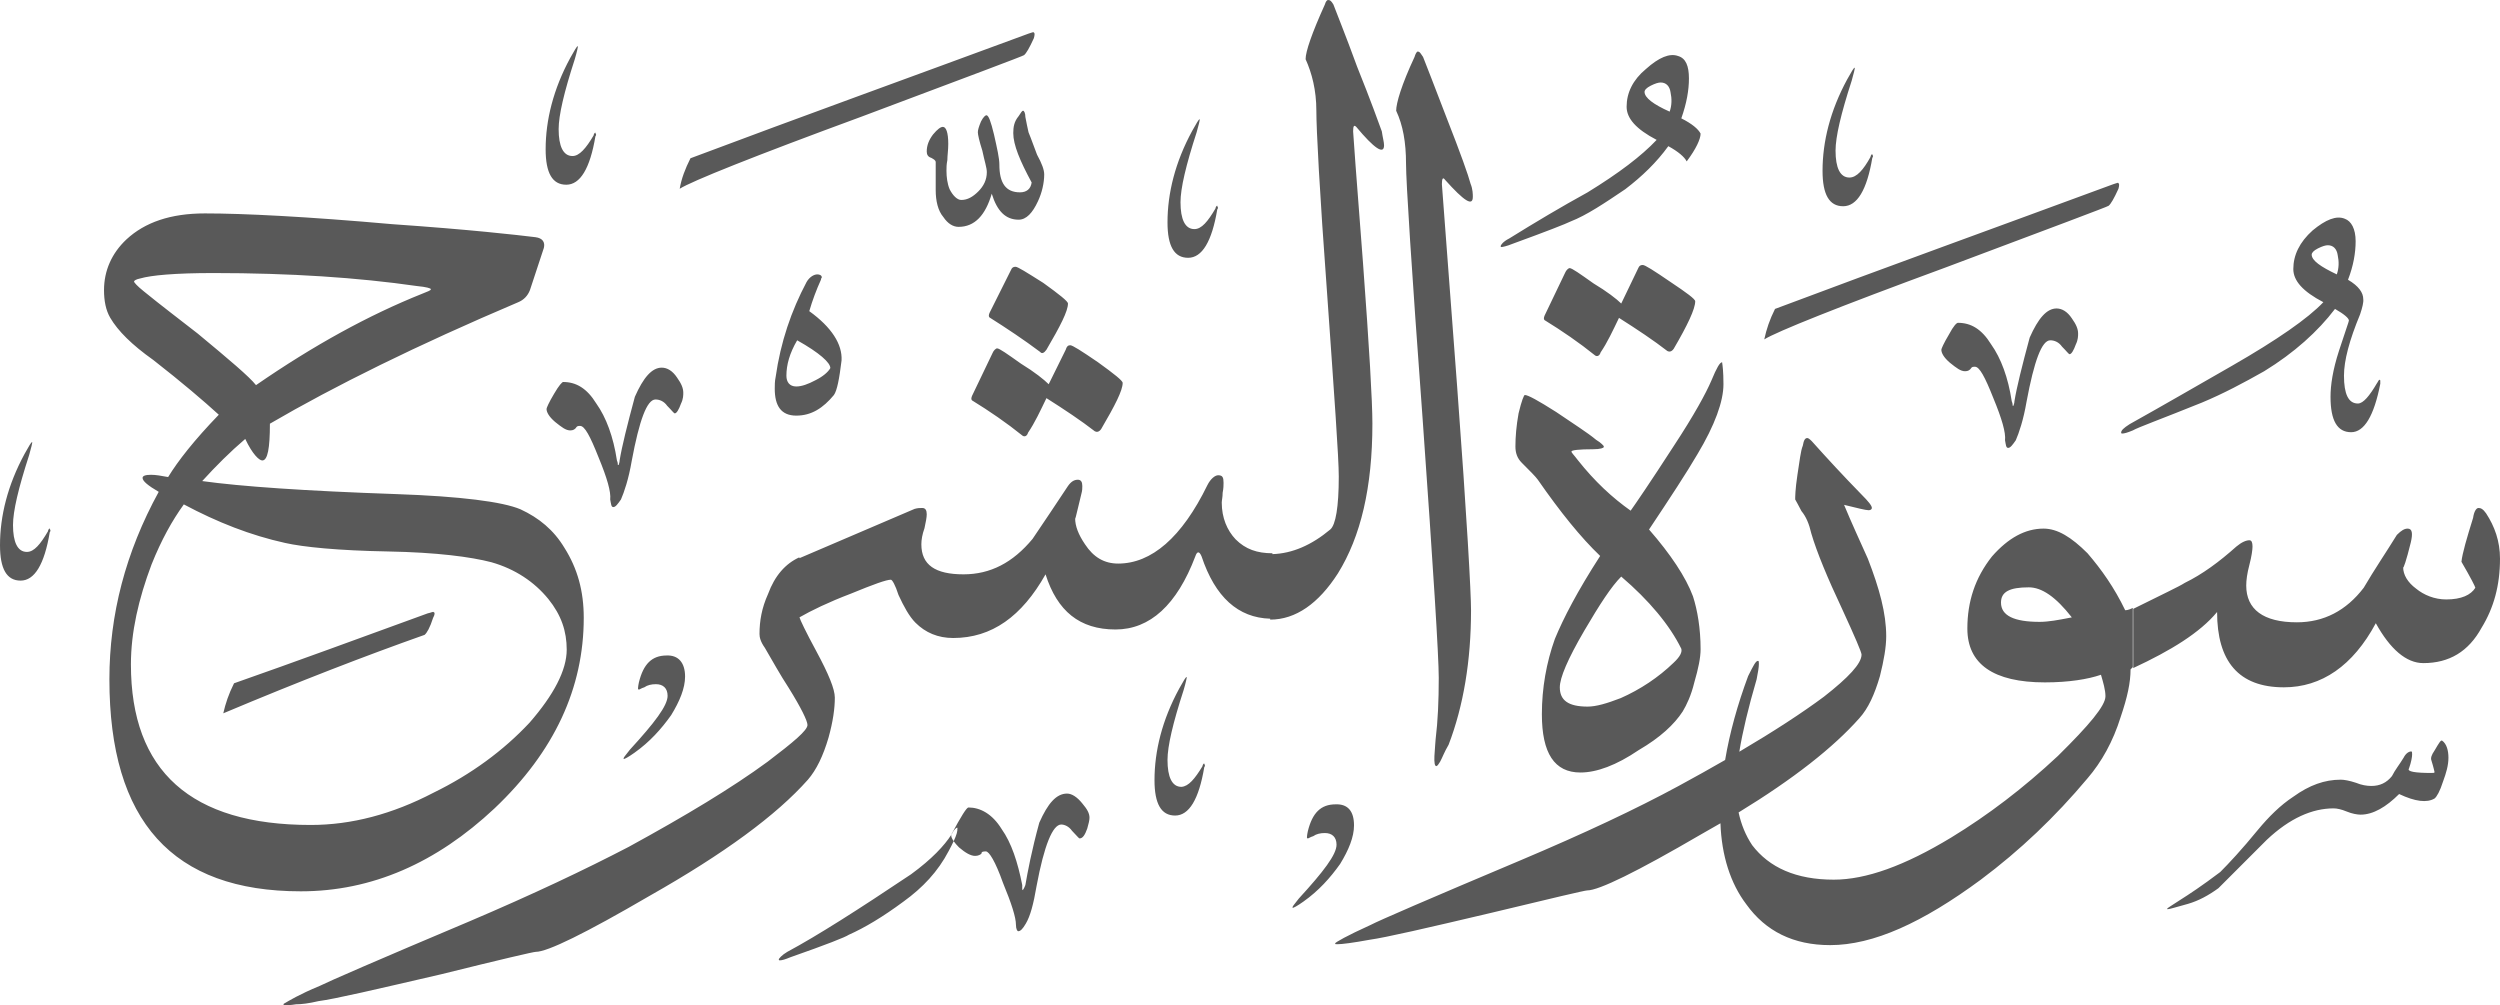 <?xml version="1.0" encoding="utf-8"?>
<svg width="557.6px" height="224.2px" viewBox="0 0 557.6 224.2" version="1.1" xmlns:xlink="http://www.w3.org/1999/xlink" xmlns="http://www.w3.org/2000/svg">
  <defs>
    <path d="M557.6 0L557.6 0L557.6 224.2L0 224.2L0 0L557.6 0Z" id="path_1" />
    <clipPath id="clip_1">
      <use xlink:href="#path_1" clip-rule="evenodd" fill-rule="evenodd" />
    </clipPath>
  </defs>
  <g id="Surah_94_of_114_(modified)">
    <path d="M557.6 0L557.6 0L557.6 224.2L0 224.2L0 0L557.6 0Z" id="Surah_94_of_114_(modified)" fill="none" stroke="none" />
    <path d="M306.1 94.5C306.1 108.7 303.5 119.7 298.4 127.9C294.1 134.6 289 138.2 283.3 138.2L283.3 137.993C276.161 137.789 271.03 133.189 268 124.1C267.5 122.9 267 122.9 266.6 124.1C262.5 134.9 256.5 140.4 248.8 140.4C240.8 140.4 235.8 136.3 233.2 128.1C227.9 137.5 221.2 142.3 212.6 142.3C209.2 142.3 206.4 141.1 204.2 138.9C202.8 137.5 201.6 135.3 200.4 132.7C199.7 130.5 199 129.3 198.7 129.3C197.7 129.3 194.9 130.3 189.8 132.4C184.81 134.296 180.916 136.192 178.316 137.691C178.466 138.257 179.673 140.82 182.1 145.3C184.8 150.3 186.2 153.7 186.2 155.6C186.2 158 185.8 160.9 184.8 164.5C183.6 168.6 182.1 171.7 180.2 173.9C173.2 181.8 161.5 190.4 144.9 199.8C130.5 208.2 122.1 212.3 119.5 212.3C119 212.3 112.1 213.9 98.4 217.3C83.7 220.7 74.8 222.8 71 223.3C68.9 223.8 67.2 224 66 224C64.8 224.2 64.1 224.2 63.6 224.2C63.1 224.2 63.1 223.9 63.6 223.7C64.3 223.3 66.7 221.8 71.3 219.9C73.3 218.9 84.3 214.1 104.7 205.5C118.8 199.5 130.6 193.9 140.2 188.9C153 181.9 163.3 175.7 171.2 169.9C177 165.5 180.1 162.9 180.1 161.7C180.1 160.8 178.7 157.9 175.9 153.4C174 150.5 172.3 147.4 170.6 144.5C169.6 143.1 169.4 142.1 169.4 141.4C169.4 138.5 169.9 135.6 171.3 132.5C172.8 128.4 175.2 125.7 178.3 124.3L178.3 124.5L204 113.5C204.7 113.3 205.2 113.3 205.7 113.3C206.4 113.3 206.7 113.8 206.7 114.7C206.7 115.4 206.5 116.4 206.2 117.8C205.7 119.2 205.5 120.4 205.5 121.4C205.5 126 208.6 128.1 214.9 128.1C220.9 128.1 225.9 125.5 230.3 120.2C232.9 116.4 235.6 112.3 238.2 108.4C238.9 107.4 239.6 107 240.4 107C241.1 107 241.4 107.5 241.4 108.4C241.4 108.9 241.4 109.4 241.2 110.1C240.893 111.357 240.643 112.406 240.444 113.244L240.444 113.244L240.444 113.245L240.443 113.245L240.443 113.246C239.992 115.14 239.8 115.947 239.8 115.6C239.8 117.3 240.5 119.2 242 121.4C243.9 124.3 246.3 125.7 249.4 125.7C256.8 125.7 263.6 119.9 269.3 108.2C270 106.8 271 106 271.7 106C272.7 106 272.9 106.5 272.9 107.7C272.9 108.2 272.9 108.9 272.7 109.9C272.7 110.9 272.5 111.6 272.5 112.1C272.5 115.5 273.7 118.3 275.6 120.3C277.8 122.5 280.4 123.4 283.8 123.4L283.8 123.592C288.226 123.46 292.556 121.569 296.7 118.1C297.9 117.1 298.6 113.1 298.6 106.3C298.6 102 297.6 88.3 296 65.5C294.3 42.5 293.6 28.8 293.6 24.7C293.6 20.1 292.6 16.3 291.2 13.2C291.2 11.5 292.6 7.4 295.5 1C295.7 0.3 296 0 296.2 0C296.7 0 296.9 0.2 297.4 1C298.1 2.9 300 7.5 302.7 14.9C305.8 22.6 307.5 27.4 308.2 29.3C308.4 30.7 308.7 31.7 308.7 32.4C308.7 34.6 306.5 33.1 302.5 28.3C302 27.8 301.8 28.1 301.8 29.3C301.8 29.5 302.5 39.4 304 58.6C305.4 77.5 306.1 89.5 306.1 94.5ZM154 35.3C178.2 26.2 203.4 17.1 229.4 7.5C229.602 7.442 229.788 7.376 229.949 7.319C230.347 7.177 230.6 7.087 230.6 7.3C230.8 7.3 230.8 7.8 230.6 8.5C229.6 10.7 228.9 11.9 228.4 12.3C228.2 12.5 215.9 17.1 192.2 26C168 34.9 154.3 40.4 151.6 42.1C152 39.8 152.8 37.7 154 35.3ZM132.4 30.2C132.4 30 132.6 29.7 132.6 29.7C132.709 29.591 132.759 29.541 132.781 29.551C132.8 29.56 132.8 29.609 132.8 29.7C133 29.9 133 30.2 132.8 30.4C131.6 37.6 129.4 41.2 126.3 41.2C123.2 41.2 121.7 38.6 121.7 33.3C121.7 26.8 123.4 19.9 127.2 12.9C128.2 11.2 128.6 10.3 128.9 10.3C128.9 10.5 128.7 11.5 128.2 13.2C125.8 20.6 124.6 25.7 124.6 28.8C124.6 32.6 125.6 34.8 127.7 34.8C129.2 34.8 130.7 33.1 132.4 30.2ZM313.6 36.5C313.6 31.7 312.9 27.9 311.4 24.7C311.4 23 312.6 18.9 315.5 12.7C315.7 12 316 11.5 316.2 11.5C316.7 11.5 316.9 12 317.4 12.7C318.1 14.4 319.8 18.9 322.7 26.4C325.8 34.3 327.5 39.1 328 41C328.5 42.2 328.5 43.4 328.5 43.9C328.5 46.1 326.6 44.9 322.3 40.1C321.8 39.4 321.6 39.9 321.6 41.1C321.6 41.6 322.8 56.5 325 86.2C327.2 115.7 328.1 132.3 328.1 136.1C328.1 147.4 326.4 157.5 323.1 166.1C322.1 167.8 321.7 169 321.2 169.9C320.5 171.1 320.2 171.1 320 170.4C319.829 169.546 319.95 168.035 320.114 165.993C320.142 165.644 320.171 165.279 320.2 164.9C320.7 160.8 320.9 156.3 320.9 151.2C320.9 146.4 319.7 127.2 317.3 93.4C314.8 59.5 313.6 40.5 313.6 36.5ZM362.8 23.8C362.8 26.4 364.9 28.8 369.5 31.2C366.1 34.8 361.1 38.6 354.1 42.9C348.1 46.2 342.4 49.6 336.6 53.2C335.2 53.9 334.7 54.7 334.7 54.9C334.7 54.9 334.7 55.1 334.9 55.1C335.1 55.1 336.1 54.9 337.3 54.4C345 51.6 349.3 49.9 350.3 49.4C353.9 48 357.9 45.3 362.5 42.2C366.3 39.3 369.5 36.2 372.1 32.6C374.3 33.8 375.7 35 376.2 36C378.3 33.2 379.3 31 379.3 29.8C378.8 28.8 377.4 27.6 375 26.4C376.2 23 376.7 20.1 376.7 17.5C376.7 14.7 376 13 374.3 12.5C372.4 11.8 370 12.8 367.1 15.4C364.2 17.8 362.8 20.7 362.8 23.8ZM417.4 34.5C417.4 34.5 417.2 34.8 417.2 35C415.6 37.9 414.1 39.6 412.5 39.6C410.4 39.6 409.4 37.4 409.4 33.6C409.4 30.5 410.6 25.4 413 18C413.5 16.3 413.7 15.3 413.7 15.1C413.4 15.1 413 16 412 17.7C408.2 24.7 406.5 31.6 406.5 38.1C406.5 43.4 408 46 411.1 46C414.2 46 416.4 42.4 417.6 35.2C417.8 35 417.8 34.7 417.6 34.5C417.6 34.409 417.6 34.36 417.581 34.351C417.559 34.341 417.509 34.391 417.4 34.5ZM372.6 20.6C372.9 22 372.9 23.5 372.4 24.9C368.8 23.3 366.8 21.8 366.8 20.5C366.8 20.1 367.2 19.6 368.2 19.1C369.2 18.6 369.9 18.4 370.4 18.4C371.6 18.4 372.4 19.2 372.6 20.6ZM231.5 44.9C232.4 43 232.9 40.8 232.9 38.9C232.9 37.9 232.4 36.5 231.3 34.5C230.1 31.2 229.4 29.5 229.4 29.5C229.2 28.5 228.9 27.3 228.7 26.1C228.7 25.2 228.4 24.7 228.2 24.7C227.9 24.7 227.7 25.2 227.2 25.9C226.2 27.1 226 28.3 226 29.7C226 32.3 227.5 35.9 230.1 40.7C229.9 42.2 228.9 42.9 227.5 42.9C224.3 42.9 222.9 40.8 222.9 36.7C222.9 35.3 222.4 33.1 221.7 30C221 27.1 220.5 25.7 220 25.7C219.8 25.7 219.3 26.1 218.8 27.1C218.3 28.3 218.1 29 218.1 29.5C218.1 30 218.4 31.4 219.1 33.6C219.6 36 220.1 37.4 220.1 38.4C220.1 40.1 219.4 41.5 218.2 42.7C217 43.9 215.8 44.6 214.4 44.6C213.5 44.6 212.5 43.6 211.8 42.2C211.3 41 211.1 39.5 211.1 38.1C211.1 37.4 211.1 36.7 211.3 35.7C211.3 34.7 211.5 33.5 211.5 32.1C211.5 29.5 211 28.3 210.3 28.3C209.8 28.3 209.1 28.8 208.1 30C207.2 31.2 206.7 32.4 206.7 33.8C206.7 34.5 207 35 207.7 35.2C208.2 35.5 208.7 35.7 208.7 36.2L208.7 42.4C208.7 44.8 209.2 47 210.4 48.4C211.4 49.9 212.6 50.6 213.8 50.6C217.4 50.6 219.8 48 221.2 43.2C222.4 47.1 224.3 49 227.2 49C228.9 49 230.3 47.5 231.5 44.9ZM271.3 46C271.3 46 271.1 46.3 271.1 46.5C269.4 49.4 268 51.1 266.4 51.1C264.3 51.1 263.3 48.9 263.3 45.1C263.3 42 264.5 36.9 266.9 29.5C267.4 27.8 267.6 26.8 267.6 26.6C267.3 26.6 266.9 27.5 265.9 29.2C262.1 36.2 260.4 43.1 260.4 49.6C260.4 54.9 261.9 57.5 265 57.5C268.1 57.5 270.3 53.9 271.5 46.7C271.7 46.5 271.7 46.2 271.5 46C271.5 45.909 271.5 45.86 271.481 45.851C271.459 45.841 271.409 45.891 271.3 46ZM395.9 68.9C420.1 59.8 445.3 50.7 471.3 41.1C471.502 41.042 471.688 40.976 471.849 40.919C472.247 40.777 472.5 40.687 472.5 40.9C472.7 40.9 472.7 41.4 472.5 42.1C471.5 44.3 470.8 45.5 470.3 45.9C470.1 46.1 457.8 50.7 434.1 59.6C409.9 68.5 396.2 74 393.5 75.7C394 73.4 394.7 71.3 395.9 68.9ZM60.2 94.5C74.6 86.1 93 77 115.6 67.4C116.8 66.9 117.7 66 118.2 64.7L121.3 55.3C121.6 54.1 121.1 53.1 119.4 52.9C115.3 52.4 104.8 51.2 87.5 50C68.3 48.3 54.3 47.6 45.7 47.6C38 47.6 32.3 49.6 28.2 53.4C24.9 56.5 23.2 60.4 23.2 64.7C23.2 67.1 23.6 69.2 24.6 70.9C26.3 73.8 29.4 76.9 34.2 80.3C40.6 85.3 45.4 89.4 48.8 92.5C43.3 98.2 39.7 102.8 37.5 106.4C35.9 106.1 34.7 105.9 33.7 105.9C32.5 105.9 31.8 106.1 31.8 106.6C31.8 107.3 33 108.3 35.4 109.7C28 123.2 24.4 137.1 24.4 151.5C24.4 183.2 38.5 198.8 67.1 198.8C82.9 198.8 97.3 192.5 110.3 180.3C123.7 167.6 130.2 153.4 130.2 137.8C130.2 131.8 128.8 126.8 125.9 122.2C123.5 118.2 120.2 115.5 116.1 113.6C112.1 111.9 102.7 110.7 88.3 110.2C68.1 109.5 53.7 108.5 45.1 107.3C48.2 103.9 51.3 100.8 54.7 97.9C56.3 101.3 57.8 102.7 58.5 102.7C59.7 102.7 60.2 100 60.2 94.5ZM526.4 70.1C524 75.9 522.8 80.4 522.8 83.8C522.8 87.9 523.8 90 525.9 90C527.1 90 528.5 88.3 530.2 85.4C530.4 85.2 530.4 84.9 530.7 84.7C530.7 84.7 530.9 84.7 530.9 84.9L530.9 85.6C529.5 92.8 527.3 96.4 524.4 96.4C521.3 96.4 519.8 93.8 519.8 88.5C519.8 85.9 520.3 82.5 521.7 78.2C523.1 73.9 523.9 71.7 523.9 71.5C523.9 71 522.9 70.1 520.8 68.9C517 73.9 511.7 78.7 505 82.8C500.4 85.4 495.9 87.8 491.1 89.8C482.2 93.4 476.9 95.3 475.7 96C474.5 96.5 473.8 96.7 473.3 96.7C473.1 96.7 473.1 96.5 473.1 96.5C473.1 96 473.6 95.5 475 94.6C482.7 90.3 490.1 86 497.8 81.6C507.9 75.8 514.8 71 518.2 67.4C513.6 65 511.5 62.6 511.5 60C511.5 56.9 512.9 54 515.8 51.4C518.7 49 521.1 48 523 48.8C524.4 49.3 525.4 51 525.4 53.8C525.4 56.4 524.9 59.3 523.7 62.4C526.1 63.8 527.1 65.3 527.1 66.7C527.2 67.4 526.9 68.6 526.4 70.1ZM521.2 61.2C521.7 59.8 521.7 58.3 521.4 56.9C521.2 55.5 520.4 54.7 519.2 54.7C518.7 54.7 518 54.9 517 55.4C516 55.9 515.6 56.4 515.6 56.8C515.6 58.1 517.6 59.5 521.2 61.2ZM365.4 59.8L361.6 67.7C360.6 66.7 358.4 65 355.4 63.2C352.3 61 350.6 59.8 350.1 59.8C349.8 59.8 349.3 60.3 349.1 60.8L344.5 70.4C344.3 70.9 344.3 71.2 344.5 71.4C348.4 73.8 352.2 76.4 355.8 79.3C356.3 79.6 356.8 79.3 357 78.6C358.5 76.4 359.7 73.8 361.1 70.9C365.2 73.5 368.8 75.9 371.9 78.3C372.3 78.5 372.8 78.5 373.3 77.8C376.4 72.5 378.1 68.9 378.1 67.2C378.1 66.7 376.2 65.3 372.6 62.9C368.8 60.3 366.9 59.1 366.4 59.1C365.9 59.1 365.6 59.3 365.4 59.8ZM220.7 70.8C220.5 70.6 220.5 70.3 220.7 69.8L225.5 60.2C225.7 59.7 226 59.5 226.5 59.5C227 59.5 228.9 60.7 232.7 63.1C236.3 65.7 238.2 67.2 238.2 67.7C238.2 69.4 236.5 72.7 233.4 78C232.9 78.7 232.4 79 232 78.5C228.4 75.8 224.5 73.2 220.7 70.8ZM96.1 64.5C96.1 64.8 95.4 65 94.2 65.5C82.2 70.3 70 77 57.1 85.9C55.6 84 51.1 80.2 44.1 74.4C40 71.2 35.9 68.1 32.1 65C30.6 63.8 29.9 63 29.9 62.8C29.9 62.6 30.3 62.3 31.3 62.1C33.7 61.4 39 60.9 47.6 60.9C64.7 60.9 79.8 61.9 93 63.8C95.1 64 96.1 64.3 96.1 64.5ZM179.9 62.9C180.6 61.7 181.6 61.2 182.3 61.2C182.8 61.2 183.3 61.4 183.3 61.9C183.3 61.9 183.1 62.1 183.1 62.4C182.1 64.6 181.2 67 180.5 69.4C185.5 73 187.9 76.8 187.7 80.4C187.2 84.5 186.7 87.1 186 88.1C183.6 91 181 92.7 177.6 92.7C174.2 92.7 172.8 90.5 172.8 86.7C172.8 86 172.8 85 173 84.1C174.1 76.3 176.5 69.3 179.9 62.9ZM444.1 76.8C442 73.4 439.6 72 436.7 72C436.4 72 435.7 72.7 434.7 74.6C433.5 76.6 433 77.8 433 78C433 78.7 433.5 79.7 434.9 80.9C436.4 82.1 437.3 82.8 438.3 82.8C439 82.8 439.3 82.5 439.5 82.3C439.8 81.8 440 81.8 440.5 81.8C441.5 81.8 442.7 84 444.6 88.8C446.5 93.4 447.4 96.5 447.2 98.2C447.4 99.2 447.4 99.9 447.9 99.9C448.4 99.9 448.9 99.2 449.6 98.2C450.3 96.6 451.3 93.7 452 89.6C453.7 80.5 455.4 75.9 457.3 75.9C458.2 75.9 459.2 76.3 459.9 77.3C460.9 78.3 461.4 79 461.6 79C462 79 462.5 78.2 463 76.8C463.5 75.8 463.5 74.9 463.5 74.4C463.5 73.4 463.1 72.4 462.1 71C461.1 69.5 459.9 68.8 458.7 68.8C456.5 68.8 454.6 71 452.7 75.3C451 81.6 449.8 86.4 449.3 89.5C449.3 90 449.1 90.3 449.1 90.5L448.9 90.5C448.9 90.2 448.9 90 448.7 89.5C447.9 84.2 446.3 79.9 444.1 76.8ZM185.2 82.1C185.2 80.9 182.8 78.7 177.8 75.9C176.1 78.8 175.4 81.4 175.4 83.8C175.4 85.2 176.1 86.2 177.6 86.2C178.8 86.2 180.2 85.7 181.9 84.8C183.5 84 184.7 83 185.2 82.1ZM233.9 85.7L237.7 78C237.9 77.3 238.2 77 238.7 77C239.2 77 241.1 78.2 244.9 80.8C248.5 83.4 250.4 84.9 250.4 85.4C250.4 87.1 248.7 90.4 245.6 95.7C245.1 96.4 244.6 96.4 244.2 96.2C241.1 93.8 237.5 91.4 233.4 88.8C232 91.7 230.8 94.3 229.3 96.5C229.1 97.2 228.6 97.5 228.1 97.2C224.5 94.3 220.7 91.7 216.8 89.3C216.6 89.1 216.6 88.8 216.8 88.3L221.4 78.7C221.6 78.2 222.1 77.7 222.4 77.7C222.9 77.7 224.6 78.9 227.7 81.1C230.8 83 232.9 84.7 233.9 85.7ZM384.4 85.7C384.4 89.5 382.5 94.8 378.6 101.3C376.2 105.4 372.6 110.9 367.8 118.1C372.6 123.6 376 128.7 377.6 133C378.6 136.1 379.3 140.2 379.3 144.8C379.3 146.7 378.8 149.1 377.9 152.2C377.2 155.1 376.2 157.2 375.3 158.7C373.4 161.6 370.3 164.5 365.5 167.3C360.5 170.7 356.1 172.3 352.5 172.3C346.7 172.3 343.9 168 343.9 159.3C343.9 153.5 344.9 147.8 346.8 142.5C348.7 137.9 351.8 131.9 356.9 124C352.6 119.9 348 114.2 343 107C342.5 106.3 341.3 105.1 339.4 103.2C338.4 102.2 338 101 338 99.6C338 97.4 338.2 95 338.7 92.2C339.4 89.3 339.9 88.1 340.1 88.1C340.8 88.1 343 89.3 347.1 91.9C350.9 94.5 354.1 96.5 356 98.1C357.2 98.8 357.7 99.5 357.7 99.5L357.7 99.7C357.7 99.9 357 100.2 355.3 100.2C352.2 100.2 350.5 100.4 350.5 100.7C350.5 101 351 101.4 351.9 102.6C355.7 107.4 359.6 111 363.7 113.9C364.7 112.5 368 107.7 373.3 99.5C377.9 92.5 380.5 87.7 381.7 84.9C382.9 82 383.6 80.8 384.1 80.8C384.1 80.815 384.106 80.857 384.117 80.93C384.182 81.354 384.4 82.799 384.4 85.7ZM133 90C130.9 86.6 128.5 85.2 125.6 85.2C125.4 85.2 124.7 85.9 123.6 87.8C122.4 89.8 121.9 91 121.9 91.2C121.9 91.9 122.4 92.9 123.8 94.1C125.3 95.3 126.2 96 127.2 96C127.9 96 128.2 95.7 128.4 95.5C128.7 95 128.9 95 129.4 95C130.4 95 131.6 97.2 133.5 102C135.4 106.6 136.3 109.7 136.1 111.4C136.3 112.4 136.3 113.1 136.8 113.1C137.3 113.1 137.8 112.4 138.5 111.4C139.2 109.8 140.2 106.9 140.9 102.8C142.6 93.7 144.3 89.1 146.2 89.1C147.1 89.1 148.1 89.5 148.8 90.5C149.8 91.5 150.3 92.2 150.5 92.2C150.9 92.2 151.4 91.4 151.9 90C152.4 89 152.4 88.1 152.4 87.6C152.4 86.6 152 85.6 151 84.2C150 82.7 148.8 82 147.6 82C145.4 82 143.5 84.2 141.6 88.5C139.9 94.8 138.7 99.6 138.2 102.7C138.2 103.2 138 103.5 138 103.7L137.8 103.7C137.8 103.4 137.8 103.2 137.6 102.7C136.8 97.4 135.2 93.1 133 90ZM401.8 114C402.8 115.2 403.5 116.8 404 119C405.2 123.1 407.6 128.9 410.9 135.9C413.8 142.2 415.2 145.5 415.2 146C415.2 148 412.3 151.1 406.8 155.4C401.964 158.994 395.677 163.101 387.937 167.664C388.668 163.196 389.949 157.829 391.8 151.5C392.1 150 392.3 148.8 392.3 148.1C392.3 147.6 392.3 147.4 392.1 147.4C391.6 147.4 391.1 148.4 389.9 150.8C387.533 157.19 385.797 163.406 384.773 169.508C381.545 171.369 378.087 173.301 374.4 175.3C365 180.4 353.3 185.9 339.1 191.9C318.7 200.5 307.6 205.3 305.7 206.3C300.4 208.7 297.8 210.2 297.8 210.4C297.8 210.6 297.8 210.6 298.3 210.6C299.3 210.6 301.7 210.3 305.5 209.6C309.1 209.1 318.2 207 332.6 203.6C346.3 200.3 353.5 198.6 354 198.6C356.6 198.6 365 194.5 379.4 186.1C380.882 185.27 382.325 184.444 383.729 183.624C383.985 190.832 385.963 197.046 389.5 201.7C393.8 207.7 400 210.8 408.2 210.8C417.8 210.8 428.8 205.8 441.8 196.2C450.5 189.7 458.4 182.2 465.6 173.6C468.7 170 471.3 165.4 473 159.9C474.5 155.5 475.2 152.2 475.2 149.3L475.7 148.8L475.7 135.6C474.7 136.1 474.2 136.1 474 136.1C471.6 131.1 468.7 127 465.6 123.4C462 119.8 458.9 117.9 455.8 117.9C451.7 117.9 447.9 120 444.3 124.1C440.5 128.9 438.8 134.2 438.8 140.2C438.8 148.1 444.6 152.2 456.1 152.2C461.4 152.2 465.7 151.5 468.6 150.5C469.1 152.2 469.6 153.9 469.6 155.3C469.6 157.4 466 161.7 459 168.6C451.3 175.8 443.4 181.8 435.2 186.8C424.8 193.1 416.2 196.2 409 196.2C400.6 196.2 394.6 193.5 390.8 188.5C389.361 186.342 388.354 183.896 387.777 181.206C400.005 173.737 408.942 166.698 414.7 160.2C416.7 158 418.1 154.9 419.3 150.8C420.2 147.2 420.7 144.3 420.7 141.9C420.7 136.8 419.2 131.3 416.6 124.6C414.9 120.8 413 116.7 411.3 112.6C414.2 113.3 416.1 113.8 416.8 113.8C417.3 113.8 417.5 113.5 417.5 113.3C417.5 112.8 416.8 111.9 415.1 110.2C411.1 106.1 407.5 102.2 404.1 98.4C403.6 97.9 403.3 97.7 403.1 97.7C402.6 97.7 402.3 98.2 402.1 99.4C401.6 100.6 401.4 102.8 400.9 105.9C400.4 109.2 400.4 110.9 400.4 111.4C400.6 111.8 401.1 112.6 401.8 114ZM10.7 118.5C10.7 118.3 10.9 118 10.9 118C11.009 117.891 11.059 117.841 11.081 117.851C11.1 117.86 11.1 117.909 11.1 118C11.3 118.2 11.3 118.5 11.1 118.7C9.9 125.9 7.7 129.5 4.6 129.5C1.5 129.5 -7.62939e-06 126.9 -7.62939e-06 121.6C-7.62939e-06 115.1 1.7 108.2 5.5 101.2C6.5 99.5 6.9 98.6 7.2 98.6C7.2 98.8 7 99.8 6.5 101.5C4.1 108.9 2.9 114 2.9 117.1C2.9 120.9 3.9 123.1 6 123.1C7.6 123.1 9 121.4 10.7 118.5ZM122.3 133.6C125.2 137.2 126.4 140.8 126.4 144.9C126.4 149.5 123.5 155 118.1 161.2C112.3 167.4 105.1 172.7 96.7 176.8C87.5 181.6 78.4 184 69.3 184C42.6 184 29.2 172 29.2 148.2C29.2 141 30.9 133.6 33.8 125.9C36 120.4 38.4 116.1 41 112.5C48.5 116.5 55.9 119.4 63.6 121.1C67.6 122 75.3 122.8 86.6 123C97.4 123.2 105 124.2 109.6 125.4C114.9 126.9 119.2 129.8 122.3 133.6ZM501.7 120.5C501 120.5 500 120.9 498.8 121.9C495 125.3 491.2 128.1 487.3 130C486.1 130.8 482 132.7 475.8 135.8L475.8 149C484.2 145.1 490.7 141.1 494.5 136.5C494.5 147.5 499.3 153.3 509.4 153.3C517.8 153.3 524.8 148.5 529.9 139C533.1 144.8 536.7 147.9 540.5 147.9C546.3 147.9 550.6 145.3 553.5 140C556.2 135.6 557.6 130.6 557.6 124.6C557.6 120.7 556.4 117.4 554.5 114.5C553.8 113.5 553.3 113.3 552.8 113.3C552.3 113.3 551.8 114.1 551.6 115.5C550.2 120 549.2 123.4 549 125.3C551.1 128.9 552.1 130.9 552.1 131.1C551.1 132.7 549 133.7 545.6 133.7C543 133.7 540.6 132.7 538.9 131.3C537 129.9 536 128.2 536 126.5C536 127 536.7 125.1 537.7 121C538.2 118.9 538 117.9 537 117.9C536.3 117.9 535.6 118.3 534.6 119.3C532.2 123.2 529.6 127 527.2 131.1C523.3 136.2 518.3 138.8 512.3 138.8C504.8 138.8 501 135.9 501 130.6C501 129.4 501.2 127.9 501.7 126C502.2 124.1 502.4 122.6 502.4 121.9C502.4 121 502.2 120.5 501.7 120.5ZM375 144.7C372.4 139.4 367.8 133.9 361.6 128.6C359.4 130.8 356.8 134.8 353.4 140.6C349.6 147.1 347.9 151.2 347.9 153.3C347.9 156.2 349.8 157.6 354.1 157.6C356 157.6 358.4 156.9 361.5 155.7C365.8 153.8 369.9 151.1 373.3 147.8C374.8 146.4 375.2 145.4 375 144.7ZM462.1 137.7C458.5 133.1 455.4 131 452.5 131C448.2 131 446.3 132 446.3 134.4C446.3 137.3 449.2 138.7 454.9 138.7C456.93 138.7 459.13 138.274 461.5 137.816C461.699 137.777 461.899 137.739 462.1 137.7ZM95.4 136.8C80.3 142.3 65.9 147.6 52.2 152.4C51 154.8 50.3 156.9 49.8 159.1C66.9 151.9 81.7 146.2 94.7 141.6C95.2 141.2 95.9 140 96.6 137.8C97 137.1 97 136.6 96.8 136.6C96.677 136.416 96.554 136.458 96.245 136.564C96.052 136.631 95.785 136.723 95.4 136.8ZM149.7 159.5C151.6 156.4 152.8 153.5 152.8 150.9C152.8 147.8 151.3 146.1 148.7 146.2C145.4 146.2 143.5 148.1 142.5 152.2C142.3 153.1 142.3 153.6 142.3 153.6C142.3 153.8 142.5 153.8 142.5 153.8C142.7 153.8 143 153.5 143.7 153.3C144.4 152.8 145.3 152.6 146.3 152.6C147.9 152.6 148.9 153.5 148.9 155.2C148.9 157.4 146 161.2 140.5 167.2C139.6 168.4 139.1 168.9 139.1 169.1L139.1 169.3C139.3 169.3 140.1 168.9 141.5 167.9C144.9 165.5 147.5 162.6 149.7 159.5ZM268.4 170.4C268.4 170.4 268.2 170.7 268.2 170.9C266.5 173.7 265.1 175.4 263.5 175.5C261.4 175.5 260.4 173.3 260.4 169.5C260.4 166.4 261.6 161.3 264 153.9C264.5 152.2 264.7 151.2 264.7 151C264.4 151 264 151.9 263 153.6C259.2 160.6 257.5 167.5 257.5 174C257.5 179.3 259 181.9 262.1 181.9C265.2 181.9 267.4 178.3 268.6 171.1C268.8 170.9 268.8 170.6 268.6 170.4C268.6 170.309 268.6 170.26 268.581 170.251C268.559 170.241 268.509 170.291 268.4 170.4ZM488 201.6C485.4 202.3 483.9 202.8 483.4 202.8L483.4 202.6C483.4 202.6 484.4 201.9 486.3 200.7C488.2 199.5 491.1 197.6 495.2 194.5C497.1 192.6 500 189.5 503.6 185.1C506 182.2 508.6 179.6 511.5 177.7C515.1 175.1 518.5 173.9 522.1 173.9C522.8 173.9 524 174.1 525.5 174.6C526.7 175.1 527.9 175.3 528.9 175.3C530.8 175.3 532.3 174.6 533.5 173.1C534.2 171.7 535.2 170.5 536.1 169C536.6 168 537.3 167.6 537.8 167.6C538 167.6 538 167.8 538 168.3C538 168.8 537.8 170 537.3 171.4C536.8 172.1 538.7 172.4 542.3 172.4C542.8 172.4 543 172.4 543 172.2C543 172.2 542.8 171.2 542.3 169.6C542.1 169.1 542.3 168.4 543 167.4L543.08 167.264C544.022 165.663 544.408 165.005 544.7 165.2C545.7 165.9 546.1 167.4 546.1 169C546.1 170.7 545.6 172.4 544.9 174.3C544.2 176.5 543.5 177.7 543 178.1C541.3 179.1 538.7 178.8 535.1 177.1C532.2 180 529.3 181.7 526.5 181.7C525.8 181.7 524.6 181.5 523.4 181C522.2 180.5 521.2 180.3 520.5 180.3C515.7 180.3 510.7 182.5 505.6 187.3L494.8 198.1C492.6 199.7 490.4 200.9 488 201.6ZM243 182.4C243 182.9 242.8 183.8 242.5 184.8C242 186.2 241.5 187 240.8 187C240.6 187 240.1 186.3 239.1 185.3C238.4 184.3 237.4 183.9 236.7 183.9C234.8 183.9 232.9 188.5 231.2 197.6C230.5 201.7 229.8 204.3 228.8 206C228.1 207.2 227.6 207.7 227.1 207.7C226.9 207.7 226.6 207.2 226.6 206.3C226.6 204.6 225.6 201.5 223.7 196.9C222 192.1 220.6 189.9 219.9 189.9C219.4 189.9 218.9 189.9 218.9 190.4C218.7 190.6 218.2 190.9 217.5 190.9C216.5 190.9 215.3 190.2 213.9 189C213.383 188.483 212.988 188.02 212.707 187.617C213.351 186.23 213.637 185.28 213.5 184.8C213.7 184.8 213.5 184.6 213.5 184.6C213.3 184.6 212.8 185 212.3 186C212.258 186.068 212.214 186.136 212.17 186.205C212.177 186.168 212.187 186.133 212.2 186.1C214.4 182 215.6 180.1 216 180.1C218.6 180.1 221.3 181.5 223.4 184.9C225.6 188 227 192.3 228 197.4L228 198.4C228.109 198.509 228.159 198.559 228.181 198.549C228.2 198.54 228.2 198.491 228.2 198.4C228.2 198.4 228.4 198.2 228.7 197.4C229.2 194.5 230.1 189.7 231.8 183.5C233.7 179.2 235.6 177 238 177C239 177 240.2 177.7 241.4 179.2C242.5 180.5 243 181.4 243 182.4ZM212.17 186.205C210.64 188.576 207.864 191.599 203.2 195C191.4 202.9 182.3 208.7 175.6 212.3C174.4 213 173.7 213.8 173.7 214C173.7 214 173.7 214.2 173.9 214.2C174.4 214.2 175.1 214 176.3 213.5C184.3 210.7 188.6 209 189.3 208.5C192.9 206.9 196.9 204.5 201.5 201.1C205.8 198 209.2 194.4 211.6 189.8C212.04 188.982 212.411 188.254 212.707 187.617C212.276 187.001 212.109 186.525 212.17 186.205ZM302 184.1C302 186.7 300.8 189.6 298.9 192.7C296.7 195.8 294.1 198.7 290.7 201.1C289.3 202.1 288.5 202.5 288.3 202.5L288.3 202.3C288.3 202.1 288.8 201.6 289.7 200.4C295.2 194.4 298.1 190.6 298.1 188.4C298.1 186.7 297.1 185.8 295.5 185.8C294.5 185.8 293.6 186 292.9 186.5C292.2 186.7 291.9 187 291.7 187C291.7 187 291.5 187 291.5 186.8C291.5 186.8 291.5 186.3 291.7 185.4C292.7 181.3 294.6 179.4 297.9 179.4C300.6 179.3 302 180.9 302 184.1Z" id="Group" fill="#595959" fill-rule="evenodd" stroke="none" clip-path="url(#clip_1)" />
  </g>
</svg>